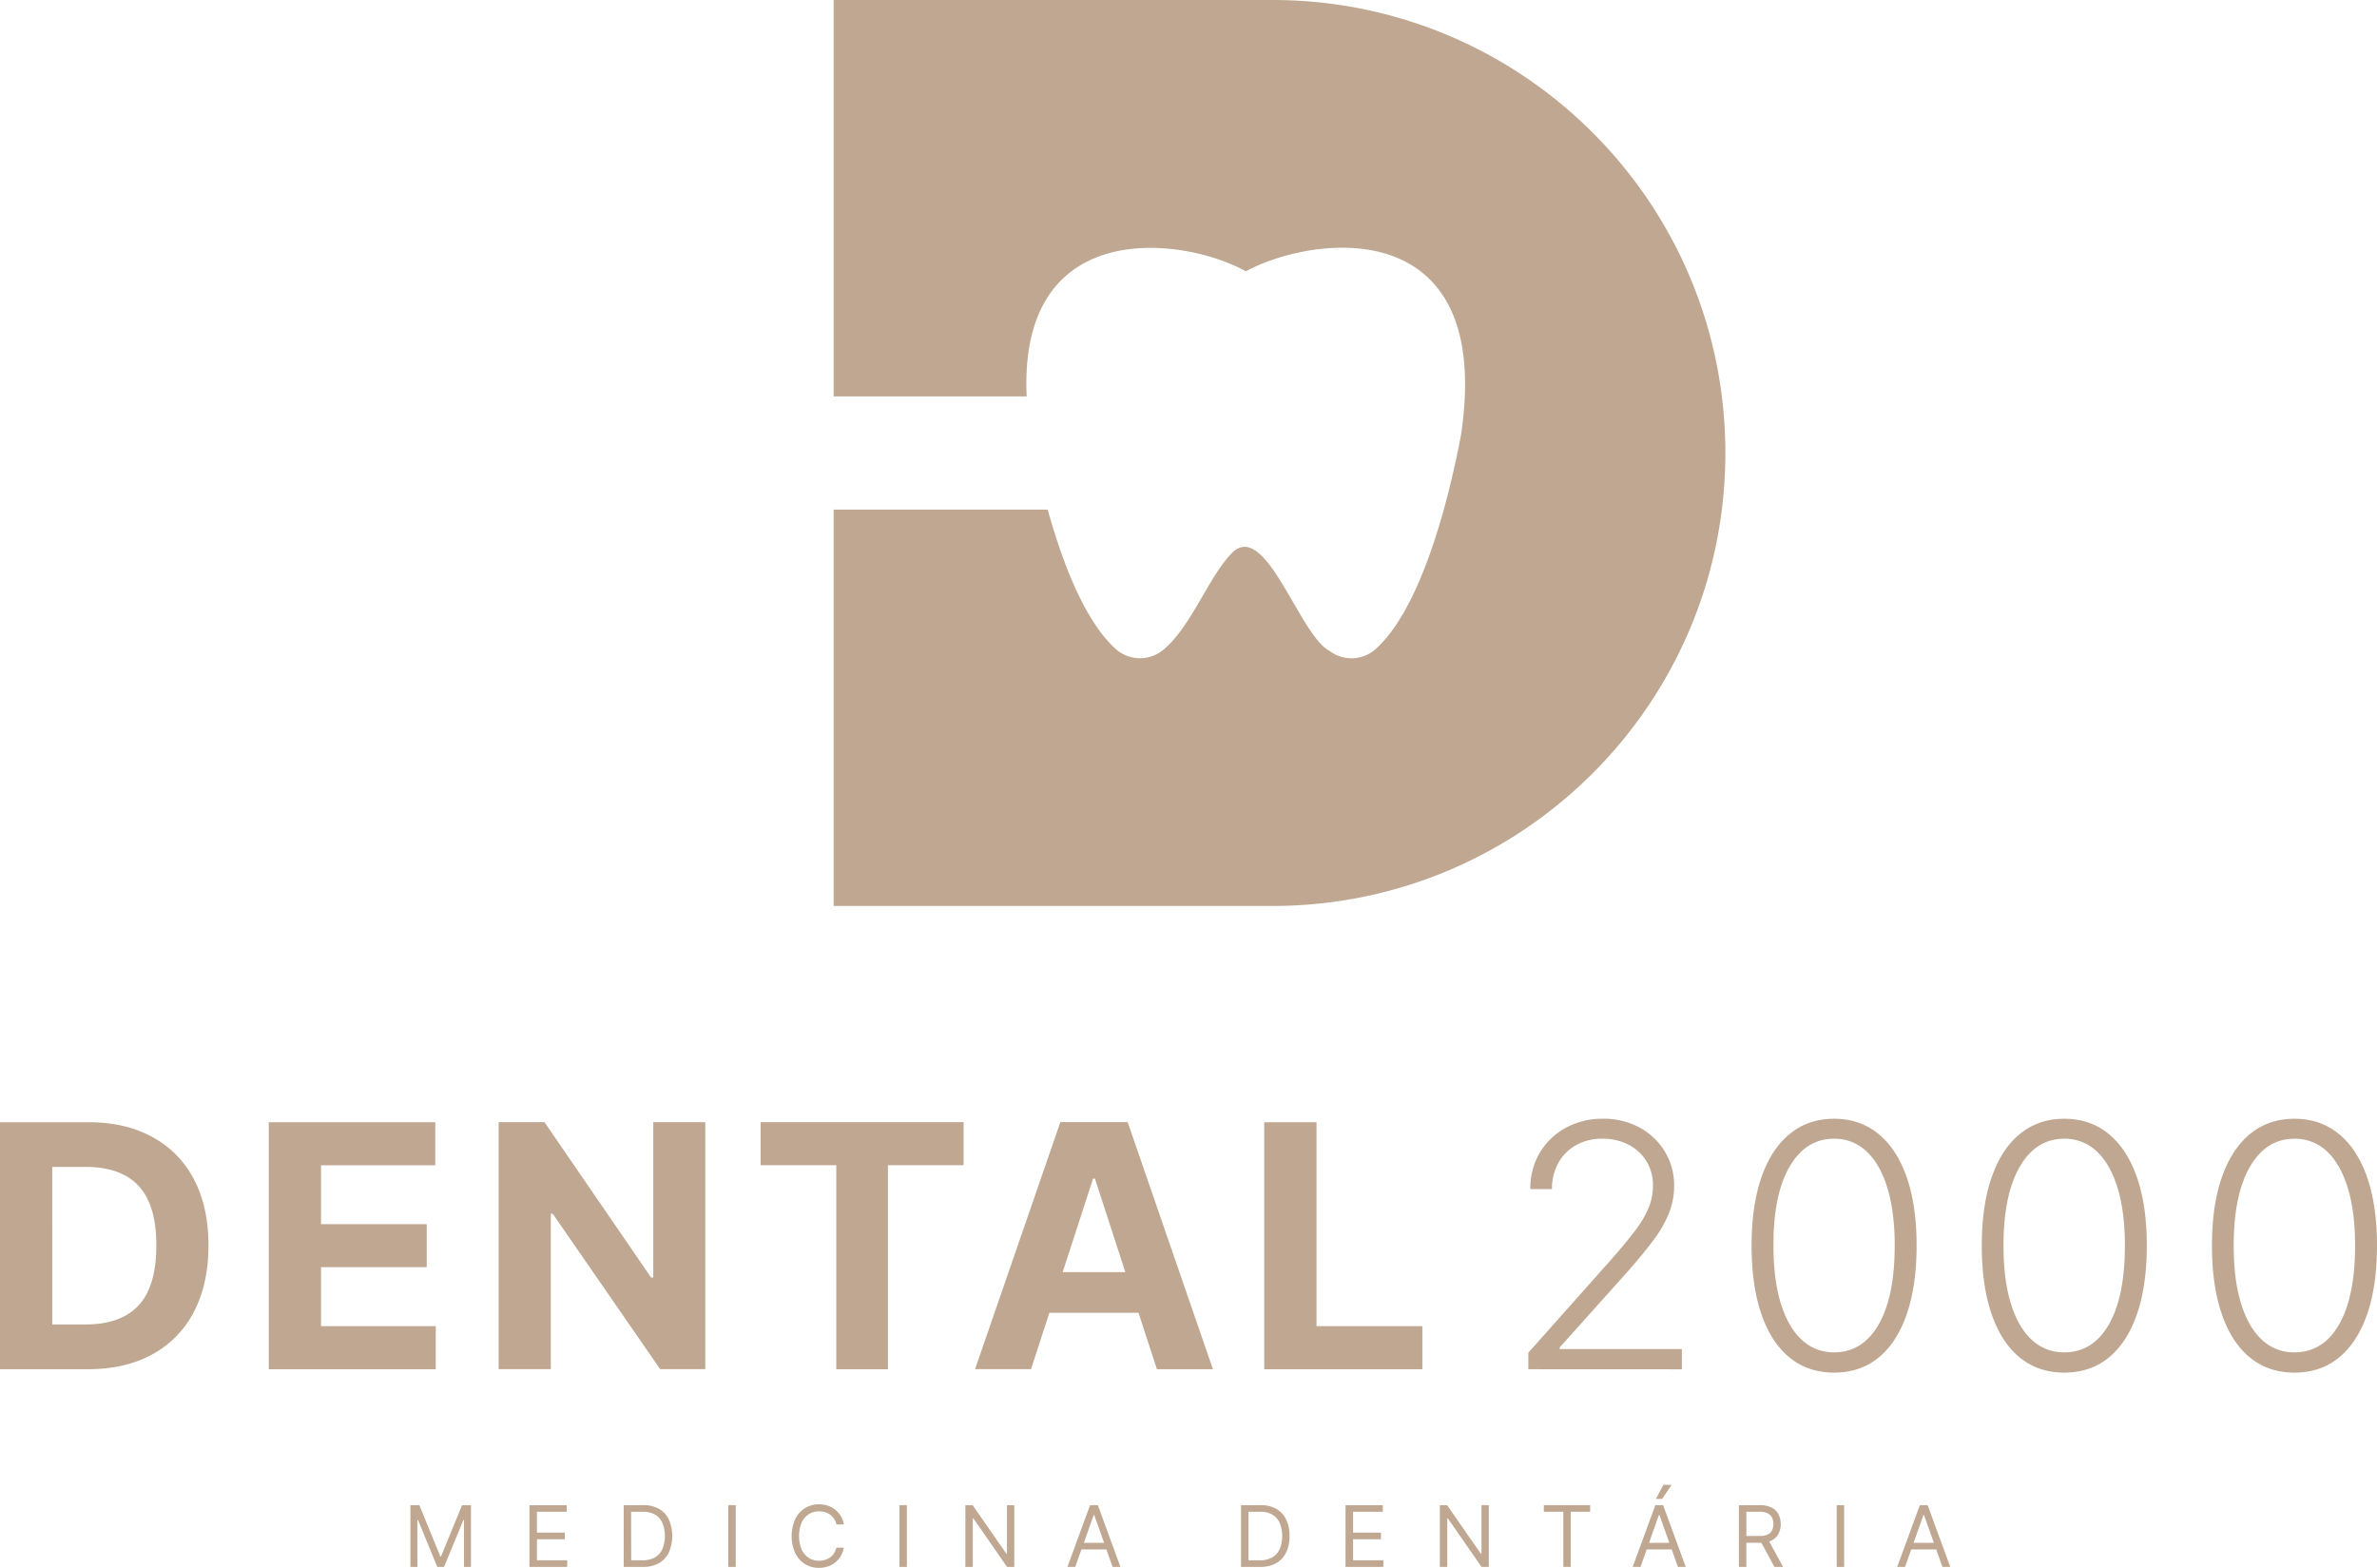 <svg id="Layer_1" data-name="Layer 1" xmlns="http://www.w3.org/2000/svg" viewBox="0 0 1280 844.17"><defs><style>.cls-1{fill:#bfa791;}</style></defs><title>Mista-Cor-Secundária-Vertical</title><path class="cls-1" d="M47.16,737.26H0v-133H47.55q20.07,0,34.56,8A54.17,54.17,0,0,1,104.42,635q7.83,14.88,7.83,35.6t-7.83,35.73A54.24,54.24,0,0,1,82,729.27Q67.43,737.25,47.16,737.26Zm-19-24.1H46q12.48,0,21-4.45a28.48,28.48,0,0,0,12.86-13.84q4.32-9.39,4.32-24.26t-4.32-24.1A28.31,28.31,0,0,0,67,632.74q-8.51-4.43-21-4.42H28.13Z"/><path class="cls-1" d="M144.74,737.26v-133h89.65v23.19H172.87v31.7h56.91V682.3H172.87v31.77h61.78v23.19Z"/><path class="cls-1" d="M379.79,604.22v133h-24.3l-57.88-83.74h-1v83.74H268.51v-133h24.68l57.43,83.67h1.17V604.22Z"/><path class="cls-1" d="M409.61,627.41V604.22H518.88v23.19H478.15V737.26H450.34V627.41Z"/><path class="cls-1" d="M607.24,604.21H571l-45.93,133H555.2l9.88-30.33h48L623,737.26h30.15Zm-35,80.75,16.37-50.34h1L606,685Z"/><path class="cls-1" d="M680.79,737.26v-133h28.13V714.07h57v23.19Z"/><path class="cls-1" d="M823,737.26v-8.9l43.46-48.85q8.52-9.62,13.71-16.44a57,57,0,0,0,7.57-12.6,31.38,31.38,0,0,0,2.37-12,24.61,24.61,0,0,0-3.54-13.28,24.34,24.34,0,0,0-9.71-8.87,29.93,29.93,0,0,0-13.91-3.18,28.35,28.35,0,0,0-14.32,3.51,24.63,24.63,0,0,0-9.52,9.61,28.52,28.52,0,0,0-3.37,14H824.07a37.44,37.44,0,0,1,5.1-19.58,36.31,36.31,0,0,1,14-13.42,41.08,41.08,0,0,1,20.11-4.87A40.2,40.2,0,0,1,883,607.17a35.76,35.76,0,0,1,13.57,13,34.82,34.82,0,0,1,4.94,18.32,40.21,40.21,0,0,1-2.57,14.23,64.59,64.59,0,0,1-8.8,15.33q-6.24,8.44-17.28,20.66l-33,36.83v.85h65.81v10.91Z"/><path class="cls-1" d="M987.65,739.08q-14,0-23.94-8.09t-15.2-23.42q-5.29-15.33-5.29-36.83T948.51,634q5.29-15.29,15.27-23.45t23.87-8.15q13.9,0,23.87,8.15T1026.79,634q5.3,15.3,5.29,36.74t-5.29,36.83q-5.29,15.33-15.2,23.42T987.65,739.08Zm0-10.92q15.39,0,24-15t8.64-42.39q0-18.19-3.93-31.08t-11.24-19.72a24.75,24.75,0,0,0-17.51-6.82q-15.27,0-24,15.17T955,670.74q0,18.18,3.93,31t11.23,19.62A24.92,24.92,0,0,0,987.65,728.16Z"/><path class="cls-1" d="M1111.61,739.08q-14,0-23.94-8.09t-15.2-23.42q-5.29-15.33-5.29-36.83t5.29-36.74q5.29-15.29,15.27-23.45t23.87-8.15q13.91,0,23.87,8.15T1150.75,634q5.3,15.3,5.29,36.74t-5.29,36.83q-5.3,15.33-15.2,23.42T1111.61,739.08Zm0-10.92q15.39,0,24-15t8.64-42.39q0-18.19-3.93-31.08t-11.23-19.72a24.77,24.77,0,0,0-17.51-6.82q-15.27,0-24,15.17t-8.71,42.45q0,18.18,3.93,31t11.24,19.62A24.91,24.91,0,0,0,1111.61,728.16Z"/><path class="cls-1" d="M1235.57,739.08q-14,0-23.94-8.09t-15.2-23.42q-5.29-15.33-5.3-36.83t5.3-36.74q5.29-15.29,15.26-23.45t23.88-8.15q13.89,0,23.87,8.15T1274.71,634q5.3,15.3,5.29,36.74t-5.29,36.83q-5.3,15.33-15.21,23.42T1235.57,739.08Zm0-10.92q15.39,0,24-15t8.64-42.39q0-18.19-3.93-31.08t-11.24-19.72a24.73,24.73,0,0,0-17.5-6.82q-15.27,0-24,15.17t-8.71,42.45q0,18.18,3.93,31t11.24,19.62A24.91,24.91,0,0,0,1235.57,728.16Z"/><path class="cls-1" d="M221,810.45h4.81l11.31,27.61h.38l11.31-27.61h4.8v33.26h-3.76V818.44h-.33l-10.39,25.27h-3.64l-10.39-25.27h-.33v25.27H221Z"/><path class="cls-1" d="M285.1,843.71V810.45h20.08V814H289.13v11.24h15v3.58h-15v11.3h16.31v3.57Z"/><path class="cls-1" d="M346.13,843.71H335.87V810.45h10.72a16.37,16.37,0,0,1,8.28,2,13.25,13.25,0,0,1,5.28,5.7,22.49,22.49,0,0,1,0,17.82,13.15,13.15,0,0,1-5.39,5.75A17.29,17.29,0,0,1,346.13,843.71Zm-6.24-3.57h6a13.37,13.37,0,0,0,6.84-1.59,9.79,9.79,0,0,0,4-4.53,19.09,19.09,0,0,0,0-13.95,9.83,9.83,0,0,0-3.93-4.48,12.55,12.55,0,0,0-6.51-1.57h-6.44Z"/><path class="cls-1" d="M396.18,810.45v33.26h-4V810.45Z"/><path class="cls-1" d="M454.41,820.85h-4a8.55,8.55,0,0,0-1.25-3.06,8.65,8.65,0,0,0-2.14-2.21,9.28,9.28,0,0,0-2.79-1.36,11.16,11.16,0,0,0-3.18-.45,10.05,10.05,0,0,0-5.46,1.52,10.59,10.59,0,0,0-3.89,4.5,19.3,19.3,0,0,0,0,14.58,10.53,10.53,0,0,0,3.89,4.5A10.06,10.06,0,0,0,441,840.4a10.82,10.82,0,0,0,3.18-.46,9.25,9.25,0,0,0,2.79-1.35,8.42,8.42,0,0,0,2.14-2.23,8.52,8.52,0,0,0,1.25-3h4a13.33,13.33,0,0,1-1.65,4.56,12.62,12.62,0,0,1-3,3.42,13,13,0,0,1-4,2.14,15.17,15.17,0,0,1-4.73.73,14,14,0,0,1-7.57-2.08,14.32,14.32,0,0,1-5.21-5.91,22.72,22.72,0,0,1,0-18.19,14.2,14.2,0,0,1,5.21-5.91A13.91,13.91,0,0,1,441,810a14.88,14.88,0,0,1,4.73.73,13,13,0,0,1,4,2.13,12.73,12.73,0,0,1,3,3.41A13.36,13.36,0,0,1,454.41,820.85Z"/><path class="cls-1" d="M488.35,810.45v33.26h-4V810.45Z"/><path class="cls-1" d="M546.19,810.45v33.26H542.3L524.17,817.6h-.32v26.11h-4V810.45h3.9l18.19,26.18h.32V810.45Z"/><path class="cls-1" d="M591.18,810.45H587L574.8,843.71H579l3.34-9.42h13.45l3.34,9.42h4.22Zm-7.54,20.27,5.33-15h.26l5.32,15Z"/><path class="cls-1" d="M678.54,843.71H668.28V810.45H679a16.38,16.38,0,0,1,8.29,2,13.17,13.17,0,0,1,5.27,5.7,19.76,19.76,0,0,1,1.84,8.88,20.06,20.06,0,0,1-1.85,8.94,13.21,13.21,0,0,1-5.39,5.75A17.29,17.29,0,0,1,678.54,843.71Zm-6.24-3.57h6a13.37,13.37,0,0,0,6.84-1.59,9.85,9.85,0,0,0,4-4.53,19.09,19.09,0,0,0,0-13.95,9.83,9.83,0,0,0-3.93-4.48,12.57,12.57,0,0,0-6.52-1.57H672.3Z"/><path class="cls-1" d="M724.56,843.71V810.45h20.07V814h-16v11.24h15v3.58h-15v11.3h16.3v3.57Z"/><path class="cls-1" d="M801.7,810.45v33.26h-3.9L779.68,817.6h-.33v26.11h-4V810.45h3.9l18.19,26.18h.33V810.45Z"/><path class="cls-1" d="M831.35,814v-3.57h24.94V814H845.84v29.69h-4V814Z"/><path class="cls-1" d="M895.69,799.54l-4,7.54h3.37l5.07-7.54Z"/><path class="cls-1" d="M895.56,810.45H891.4l-12.21,33.26h4.22l3.35-9.42h13.45l3.34,9.42h4.23ZM888,830.72l5.33-15h.26l5.33,15Z"/><path class="cls-1" d="M952.71,830a10,10,0,0,0,1.33-.57,8.45,8.45,0,0,0,3.68-3.56,11.91,11.91,0,0,0,0-10.46,8.56,8.56,0,0,0-3.7-3.64,13.65,13.65,0,0,0-6.39-1.32H936.39v33.26h4v-13h7.28l.84,0,7,13h4.67Zm-12.3-16h7.08a9.84,9.84,0,0,1,4.34.82,5.1,5.1,0,0,1,2.38,2.32,7.67,7.67,0,0,1,.75,3.49,7.52,7.52,0,0,1-.74,3.44,4.88,4.88,0,0,1-2.37,2.21,10,10,0,0,1-4.3.78h-7.14Z"/><path class="cls-1" d="M993.06,810.45v33.26h-4V810.45Z"/><path class="cls-1" d="M1038,810.45h-4.16l-12.22,33.26h4.23l3.35-9.42h13.44l3.35,9.42h4.22Zm-7.54,20.27,5.33-15h.26l5.33,15Z"/><path class="cls-1" d="M929.09,243.9c0,134.71-109.2,243.91-243.9,243.91H448.9V274.39H564.18c7.82,28.2,19.74,59.66,36.45,74.9a19.65,19.65,0,0,0,25.21,1.07c15.72-12.45,25.1-40.63,38.26-53.28,7.06-6.27,14.13-.56,21.09,9.17,10.62,14.89,21,39.1,30.59,44.11A19.59,19.59,0,0,0,741,349.29c25.89-23.58,40.27-86,45.74-115.09,15.93-106.4-58.57-109.17-101.5-94.31a94.45,94.45,0,0,0-14.38,6.2c-33.84-18.83-122.49-29.88-118,67.33H448.9V0H685.19C819.89,0,929.09,109.2,929.09,243.9Z"/></svg>